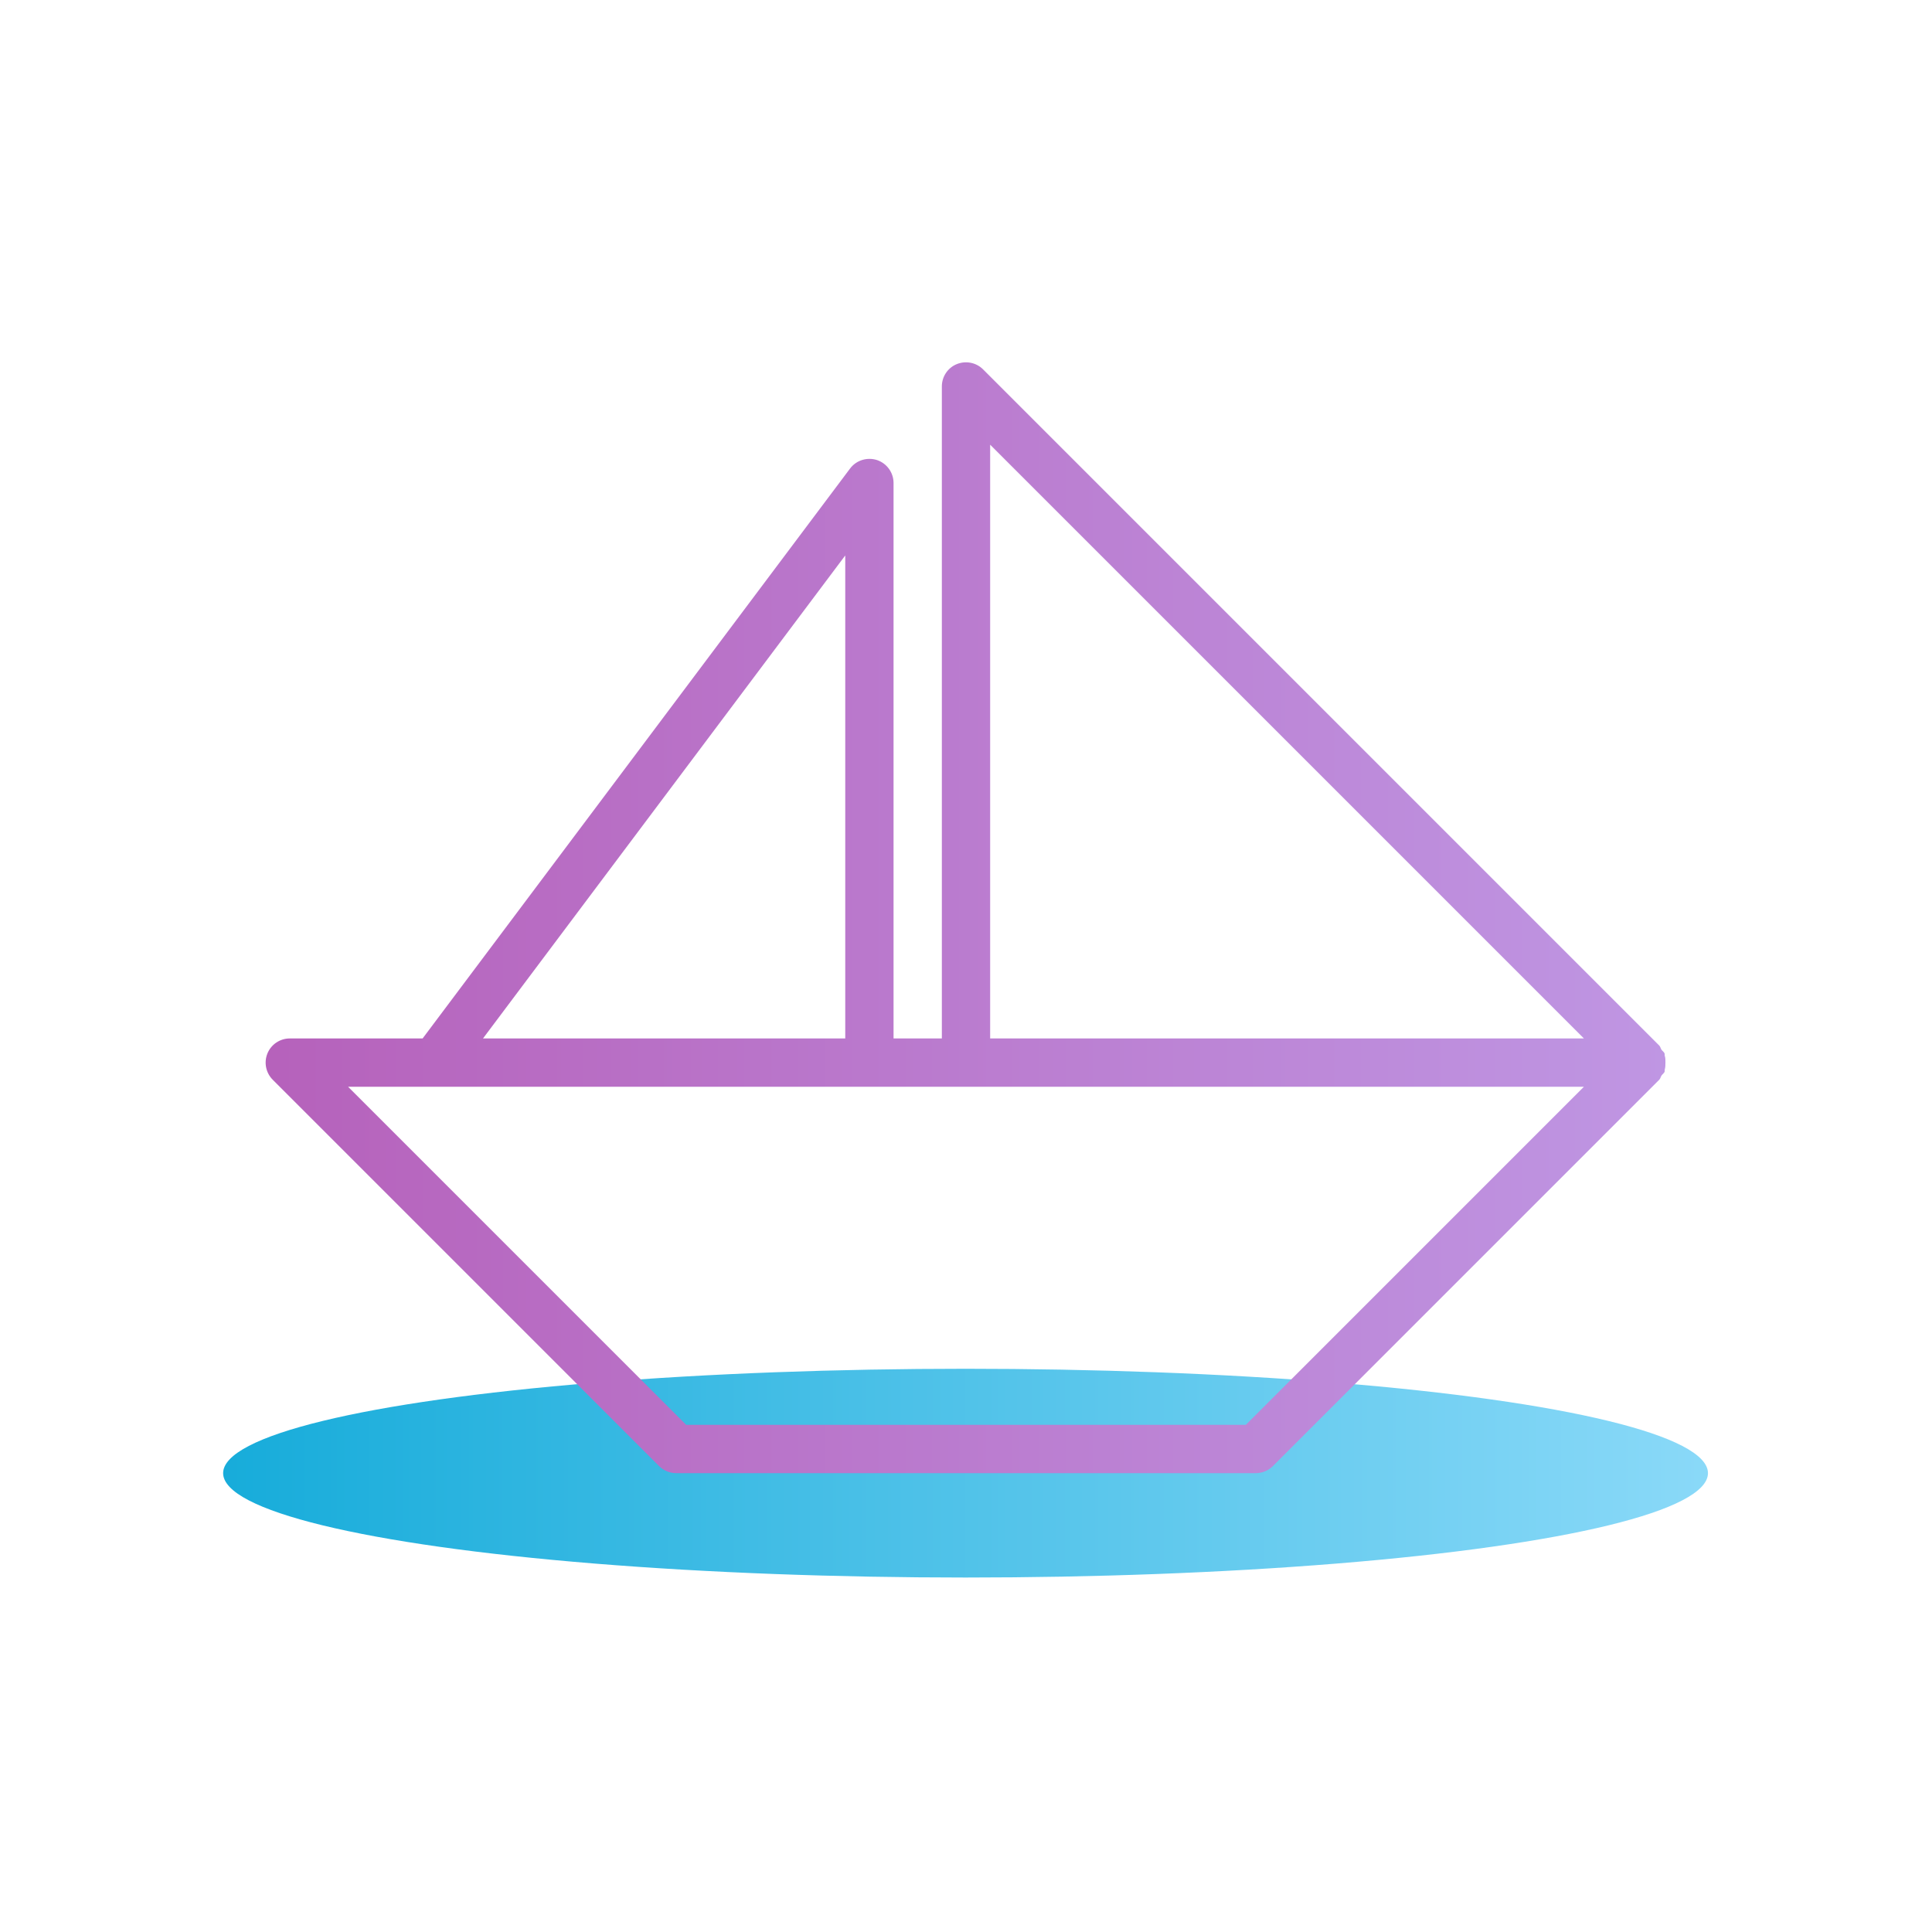 <svg id="eaXrnz5ckjH1" xmlns="http://www.w3.org/2000/svg" xmlns:xlink="http://www.w3.org/1999/xlink" viewBox="0 0 700 700" shape-rendering="geometricPrecision" text-rendering="geometricPrecision" style="background-color:transparent"><defs><linearGradient id="eaXrnz5ckjH2-fill" x1="0" y1="0.5" x2="1" y2="0.5" spreadMethod="pad" gradientUnits="objectBoundingBox" gradientTransform="translate(0 0)"><stop id="eaXrnz5ckjH2-fill-0" offset="0%" stop-color="#17acda"/><stop id="eaXrnz5ckjH2-fill-1" offset="100%" stop-color="#8ad9f8"/></linearGradient><linearGradient id="eaXrnz5ckjH3-fill" x1="0" y1="0.5" x2="1" y2="0.5" spreadMethod="pad" gradientUnits="objectBoundingBox" gradientTransform="translate(0 0)"><stop id="eaXrnz5ckjH3-fill-0" offset="0%" stop-color="#b457b3"/><stop id="eaXrnz5ckjH3-fill-1" offset="100%" stop-color="#bf96e3"/></linearGradient></defs><ellipse rx="268.99" ry="37.819" transform="translate(349.835 533.75)" fill="url(#eaXrnz5ckjH2-fill)" stroke-width="0"/><path d="M603.42,385c0-.859.016-1.645-.246-2.469-.086-.297.035-.594-.086-.875-.227-.559-.77-.859-1.102-1.328-.316-.488-.387-1.086-.805-1.504l-245-245c-2.504-2.504-6.281-3.219-9.539-1.891-3.254,1.328-5.391,4.531-5.391,8.066v236.25h-17.5v-201.25c0-3.762-2.414-7.106-5.984-8.312-3.555-1.137-7.508.035-9.766,3.062l-154.88,206.5h-48.125c-3.535,0-6.738,2.137-8.086,5.406-1.348,3.273-.594,7.035,1.891,9.539l140,140c1.645,1.629,3.867,2.555,6.195,2.555h210c2.328,0,4.551-.926,6.195-2.555l140-140c.422-.422.488-1.016.805-1.504.332-.488.859-.789,1.102-1.328.121-.281,0-.594.086-.875.23-.844.23-1.629.23-2.488ZM358.75,161.12L573.88,376.25h-215.13Zm-52.5,40.129v175h-131.25Zm145.13,315h-202.76l-122.5-122.5h447.76Z" fill="url(#eaXrnz5ckjH3-fill)"/></svg>
